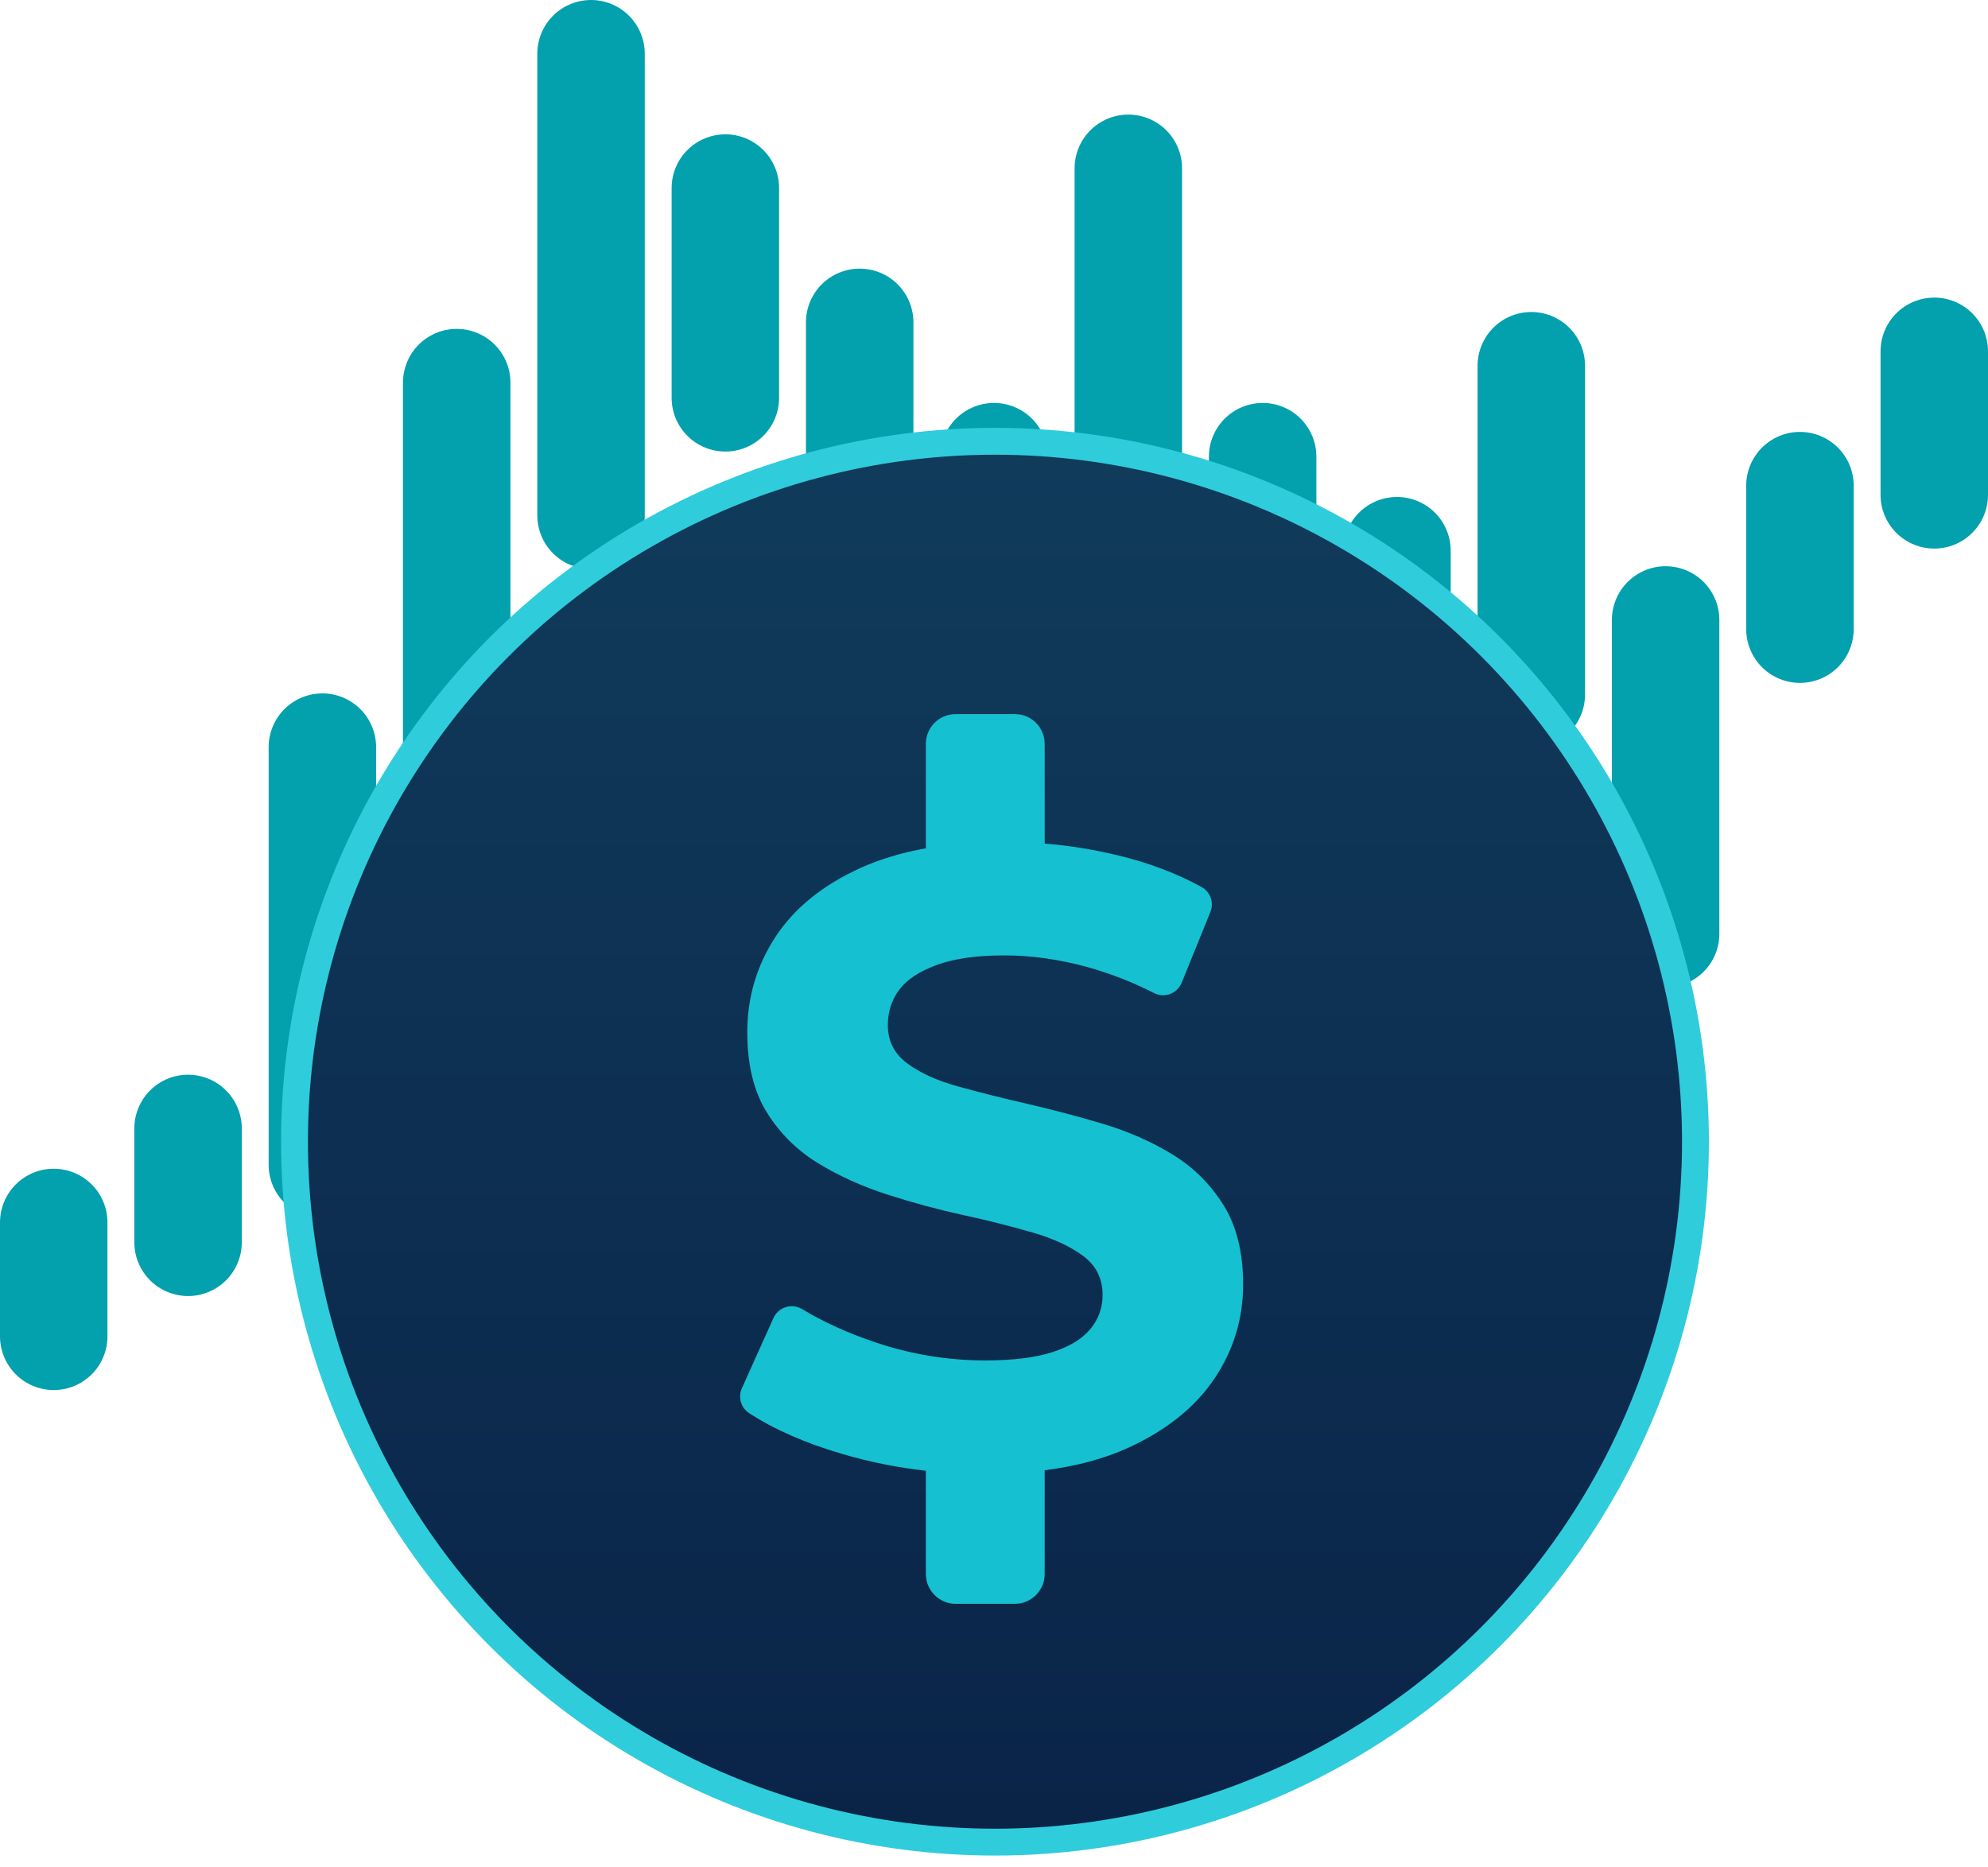<?xml version="1.0" encoding="UTF-8" standalone="no"?>
<!DOCTYPE svg PUBLIC "-//W3C//DTD SVG 1.1//EN" "http://www.w3.org/Graphics/SVG/1.1/DTD/svg11.dtd">
<svg width="100%" height="100%" viewBox="0 0 148 139" version="1.1" xmlns="http://www.w3.org/2000/svg" xmlns:xlink="http://www.w3.org/1999/xlink" xml:space="preserve" xmlns:serif="http://www.serif.com/" style="fill-rule:evenodd;clip-rule:evenodd;stroke-linecap:round;stroke-linejoin:round;stroke-miterlimit:1.5;">
    <g transform="matrix(1,0,0,1,-1.707,0)">
        <g id="lines1">
            <path d="M15.707,84.014L15.707,92.492M35.707,28.486L35.707,57.777M55.707,14L55.707,29.619M75.707,34L75.707,49.619M95.707,34L95.707,53.643M115.707,27.229L115.707,51.707M135.707,36.156L135.707,46.842" style="fill:none;stroke:rgb(3,160,174);stroke-width:8px;"/>
        </g>
        <g id="lines2">
            <path d="M25.707,55.625L25.707,86.719M5.707,91.014L5.707,99.492M45.707,4L45.707,38.369M65.707,24L65.707,39.619M85.707,12.531L85.707,73.842M105.707,41L105.707,51.707M125.707,46.156L125.707,69.52M145.707,26.156L145.707,36.842" style="fill:none;stroke:rgb(3,160,174);stroke-width:8px;"/>
        </g>
        <circle cx="75.78" cy="85.002" r="52.148" style="fill:url(#_Linear1);stroke:url(#_Linear2);stroke-width:2px;stroke-linecap:square;"/>
        <path d="M70.633,109.499C68.553,109.269 66.497,108.859 64.488,108.274C61.685,107.455 59.342,106.429 57.456,105.198C56.861,104.793 56.641,104.013 56.937,103.357C57.547,101.991 58.591,99.675 59.289,98.127C59.529,97.593 60.062,97.249 60.648,97.249C60.925,97.249 61.196,97.326 61.432,97.472C63.052,98.448 64.884,99.274 66.925,99.955C69.533,100.834 72.265,101.283 75.017,101.287C77.096,101.287 78.775,101.081 80.054,100.67C81.332,100.258 82.274,99.684 82.881,98.947C83.487,98.211 83.791,97.366 83.791,96.413C83.791,95.199 83.314,94.235 82.361,93.52C81.408,92.806 80.151,92.221 78.591,91.766C76.884,91.274 75.161,90.84 73.424,90.466C71.516,90.048 69.629,89.538 67.77,88.939C65.885,88.332 64.163,87.552 62.603,86.599C61.057,85.659 59.754,84.367 58.801,82.829C57.826,81.27 57.339,79.276 57.339,76.85C57.339,74.25 58.043,71.878 59.451,69.733C60.859,67.589 62.982,65.877 65.82,64.599C67.242,63.959 68.846,63.479 70.633,63.159L70.633,55.379C70.633,54.158 71.624,53.167 72.845,53.167L77.268,53.167C78.489,53.167 79.48,54.158 79.48,55.379L79.48,62.804C81.325,62.956 83.152,63.251 84.96,63.689C87.252,64.244 89.321,65.028 91.169,66.042C91.822,66.41 92.1,67.205 91.817,67.899C91.252,69.301 90.304,71.632 89.68,73.169C89.453,73.73 88.905,74.099 88.299,74.099C88.063,74.099 87.831,74.043 87.621,73.936C86.044,73.131 84.391,72.485 82.686,72.008C80.563,71.423 78.483,71.131 76.446,71.131C74.41,71.131 72.742,71.369 71.442,71.846C70.142,72.322 69.211,72.94 68.647,73.698C68.084,74.456 67.803,75.334 67.803,76.33C67.803,77.5 68.279,78.442 69.232,79.157C70.186,79.872 71.442,80.446 73.002,80.88C74.562,81.313 76.284,81.746 78.169,82.179C80.054,82.613 81.938,83.111 83.823,83.674C85.708,84.237 87.43,84.996 88.99,85.949C90.55,86.902 91.817,88.159 92.792,89.718C93.767,91.278 94.254,93.25 94.254,95.633C94.254,98.189 93.539,100.529 92.11,102.652C90.68,104.775 88.546,106.486 85.708,107.786C83.926,108.602 81.851,109.162 79.48,109.466L79.48,117.196C79.479,118.409 78.481,119.407 77.268,119.408L72.845,119.408C71.632,119.407 70.634,118.409 70.633,117.196L70.633,109.499Z" style="fill:rgb(21,192,208);"/>
    </g>
    <defs>
        <linearGradient id="_Linear1" x1="0" y1="0" x2="1" y2="0" gradientUnits="userSpaceOnUse" gradientTransform="matrix(-3.86521e-14,100.957,-100.957,-3.86521e-14,82.065,34.011)"><stop offset="0" style="stop-color:rgb(16,59,91);stop-opacity:1"/><stop offset="1" style="stop-color:rgb(10,36,72);stop-opacity:1"/></linearGradient>
        <linearGradient id="_Linear2" x1="0" y1="0" x2="1" y2="0" gradientUnits="userSpaceOnUse" gradientTransform="matrix(104.296,0,0,104.296,23.632,85.002)"><stop offset="0" style="stop-color:rgb(47,204,220);stop-opacity:1"/><stop offset="1" style="stop-color:rgb(47,204,220);stop-opacity:1"/></linearGradient>
    </defs>
</svg>
